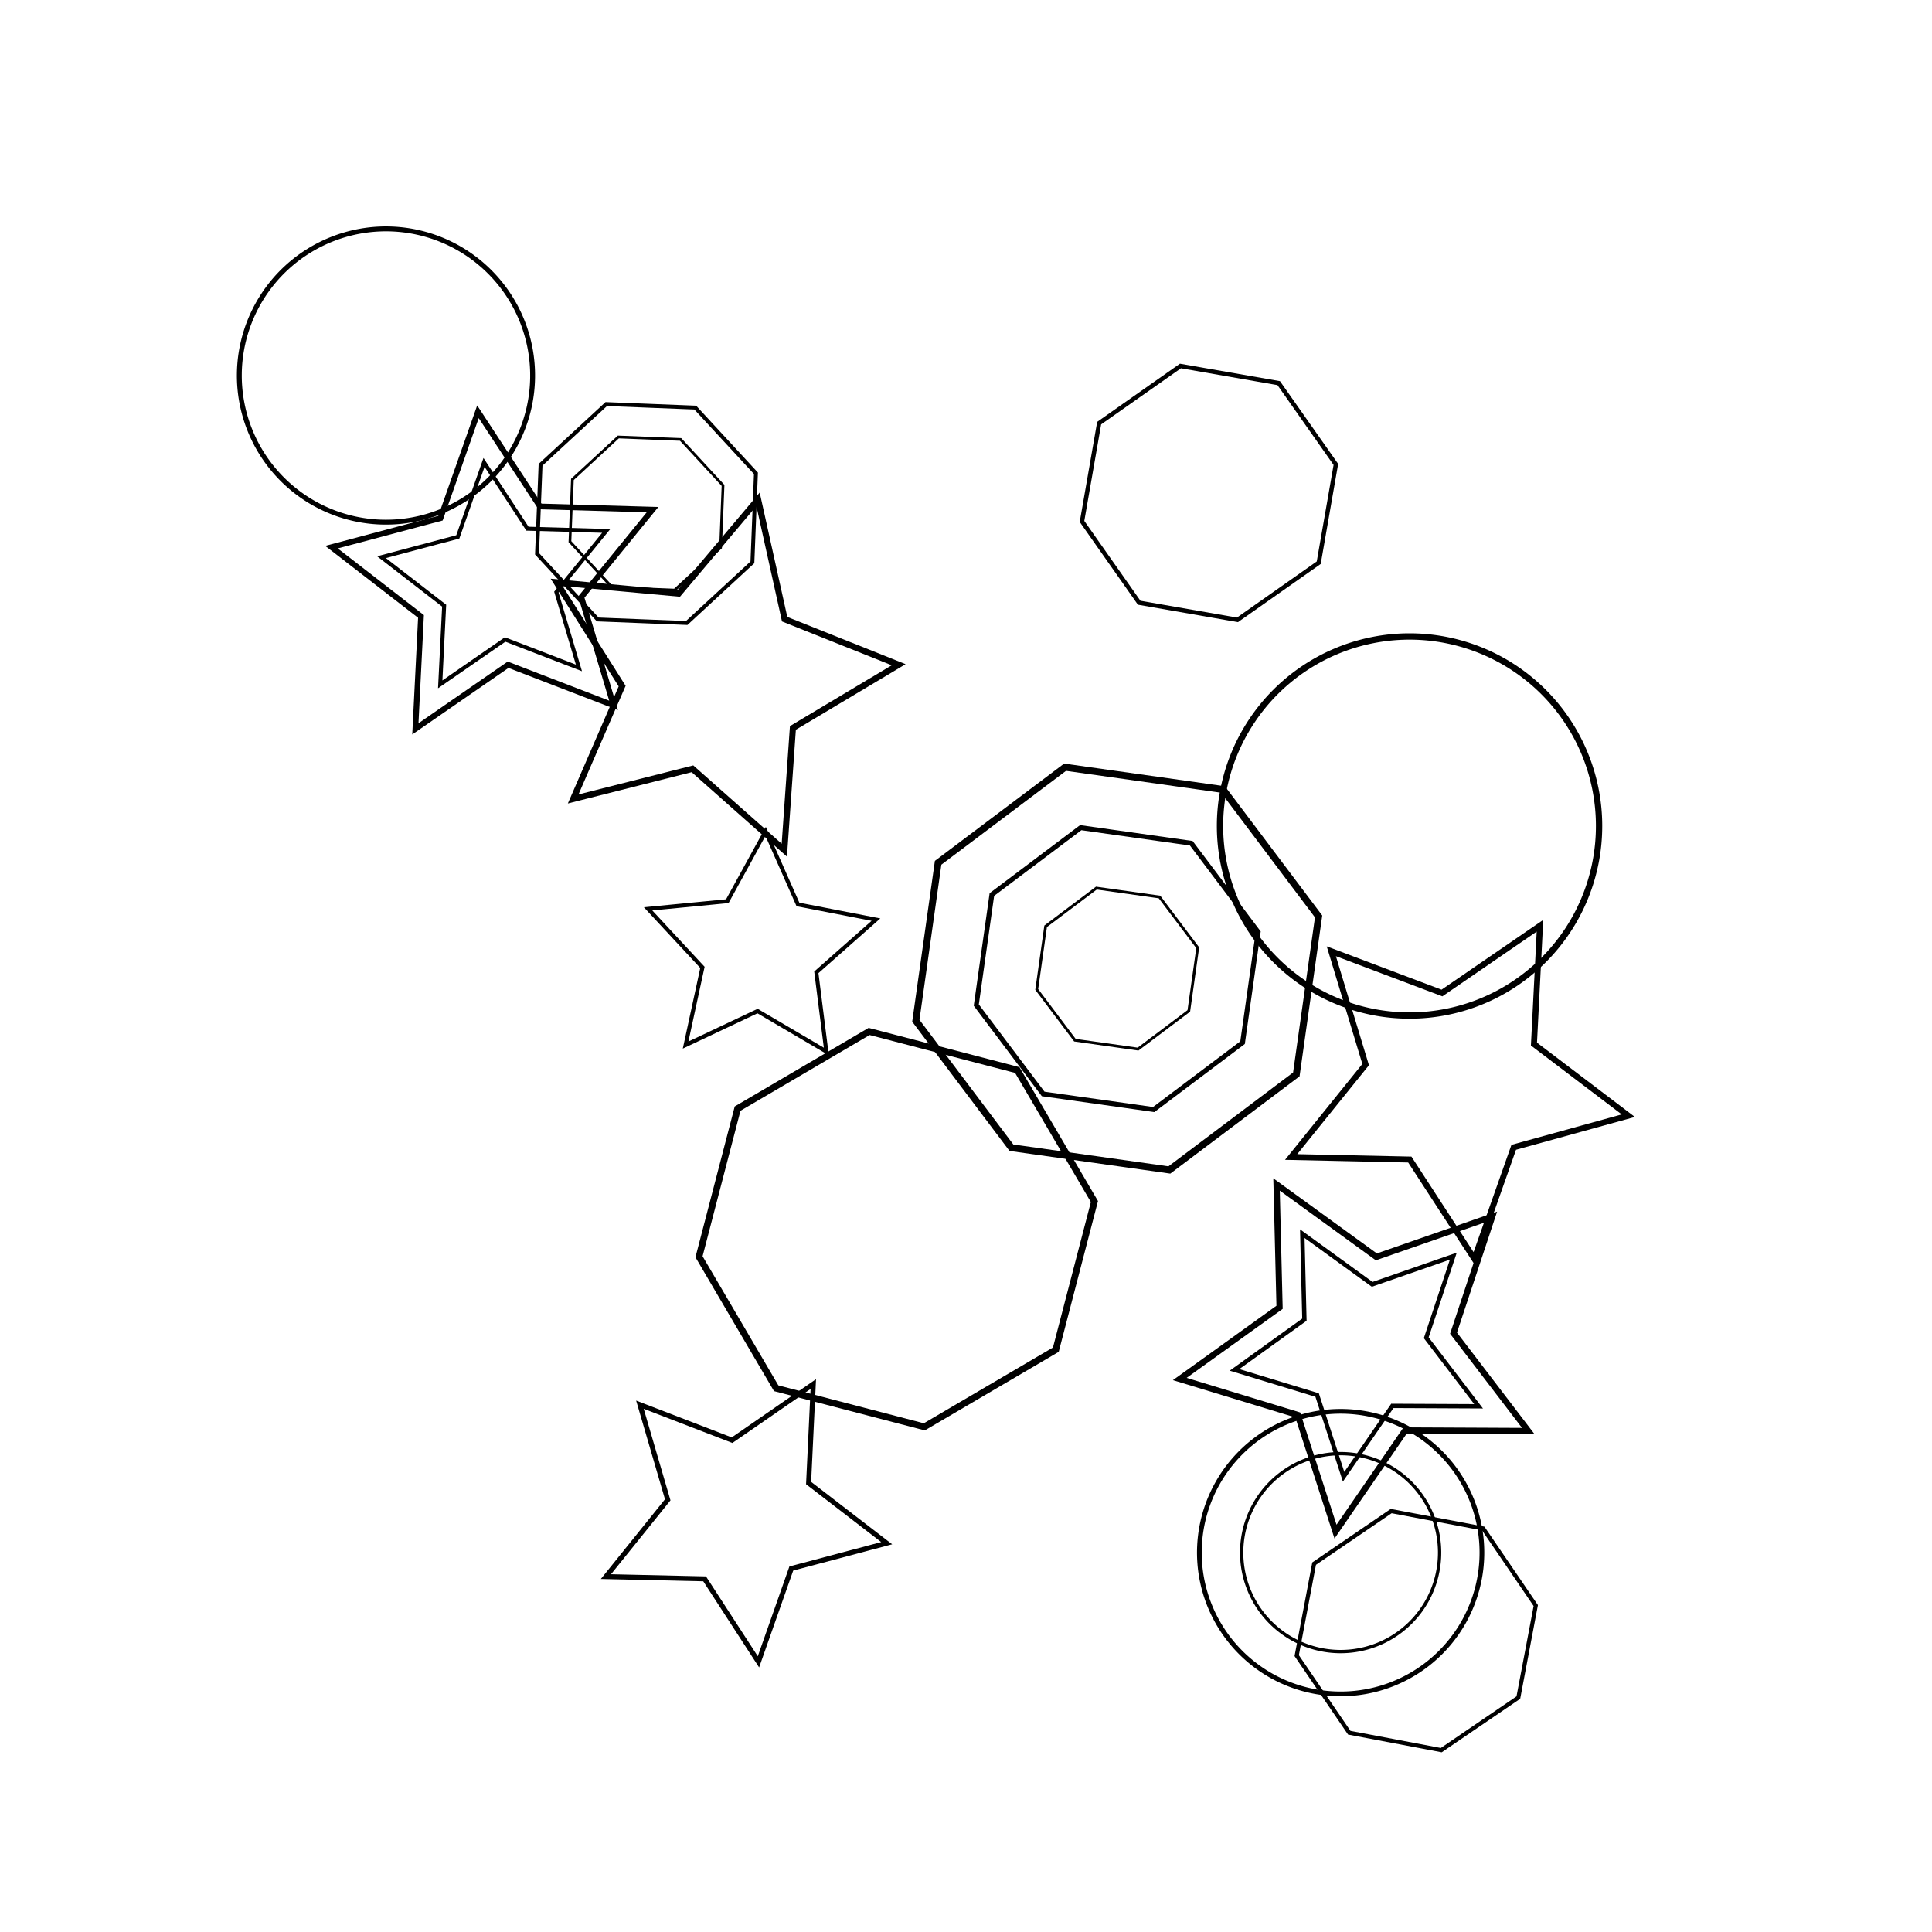<svg baseProfile="full" height="400" version="1.1" width="400" xmlns="http://www.w3.org/2000/svg" xmlns:ev="http://www.w3.org/2001/xml-events" xmlns:xlink="http://www.w3.org/1999/xlink"><defs /><rect fill="white" height="100%" width="100%" x="0" y="0" /><g><path d="M27.7,-11.5 L27.7,11.5 L11.5,27.7 L-11.5,27.7 L-27.7,11.5 L-27.7,-11.5 L-11.5,-27.7 L11.5,-27.7 Z" fill="none" stroke="black" transform="translate(133.848,106.321) rotate(317.272) scale(0.805)" /><path d="M27.7,-11.5 L27.7,11.5 L11.5,27.7 L-11.5,27.7 L-27.7,11.5 L-27.7,-11.5 L-11.5,-27.7 L11.5,-27.7 Z" fill="none" stroke="black" transform="translate(133.848,106.321) rotate(317.272) scale(0.563)" /></g><g><path d="M27.7,-11.5 L27.7,11.5 L11.5,27.7 L-11.5,27.7 L-27.7,11.5 L-27.7,-11.5 L-11.5,-27.7 L11.5,-27.7 Z" fill="none" stroke="black" transform="translate(231.309,200.537) rotate(278.029) scale(1.436)" /><path d="M27.7,-11.5 L27.7,11.5 L11.5,27.7 L-11.5,27.7 L-27.7,11.5 L-27.7,-11.5 L-11.5,-27.7 L11.5,-27.7 Z" fill="none" stroke="black" transform="translate(231.309,200.537) rotate(278.029) scale(1.005)" /><path d="M27.7,-11.5 L27.7,11.5 L11.5,27.7 L-11.5,27.7 L-27.7,11.5 L-27.7,-11.5 L-11.5,-27.7 L11.5,-27.7 Z" fill="none" stroke="black" transform="translate(231.309,200.537) rotate(278.029) scale(0.574)" /></g><path d="M27.7,-11.5 L27.7,11.5 L11.5,27.7 L-11.5,27.7 L-27.7,11.5 L-27.7,-11.5 L-11.5,-27.7 L11.5,-27.7 Z" fill="none" stroke="black" transform="translate(293.216,337.597) rotate(280.717) scale(0.843)" /><path d="M27.7,-11.5 L27.7,11.5 L11.5,27.7 L-11.5,27.7 L-27.7,11.5 L-27.7,-11.5 L-11.5,-27.7 L11.5,-27.7 Z" fill="none" stroke="black" transform="translate(185.656,254.48) rotate(284.601) scale(1.378)" /><path d="M27.7,-11.5 L27.7,11.5 L11.5,27.7 L-11.5,27.7 L-27.7,11.5 L-27.7,-11.5 L-11.5,-27.7 L11.5,-27.7 Z" fill="none" stroke="black" transform="translate(250.299,102.054) rotate(279.894) scale(0.898)" /><path d="M0.0,-30.0 L8.8,-12.1 L28.5,-9.3 L14.3,4.6 L17.6,24.3 L0.0,15.0 L-17.6,24.3 L-14.3,4.6 L-28.5,-9.3 L-8.8,-12.1 Z" fill="none" stroke="black" transform="translate(153.388,313.473) rotate(173.212) scale(1.027)" /><g><path d="M0.0,-30.0 L8.8,-12.1 L28.5,-9.3 L14.3,4.6 L17.6,24.3 L0.0,15.0 L-17.6,24.3 L-14.3,4.6 L-28.5,-9.3 L-8.8,-12.1 Z" fill="none" stroke="black" transform="translate(103.143,120.198) rotate(137.252) scale(1.173)" /><path d="M0.0,-30.0 L8.8,-12.1 L28.5,-9.3 L14.3,4.6 L17.6,24.3 L0.0,15.0 L-17.6,24.3 L-14.3,4.6 L-28.5,-9.3 L-8.8,-12.1 Z" fill="none" stroke="black" transform="translate(103.143,120.198) rotate(137.252) scale(0.821)" /></g><path d="M0.0,-30.0 L8.8,-12.1 L28.5,-9.3 L14.3,4.6 L17.6,24.3 L0.0,15.0 L-17.6,24.3 L-14.3,4.6 L-28.5,-9.3 L-8.8,-12.1 Z" fill="none" stroke="black" transform="translate(157.416,196.953) rotate(146.622) scale(0.828)" /><path d="M0.0,-30.0 L8.8,-12.1 L28.5,-9.3 L14.3,4.6 L17.6,24.3 L0.0,15.0 L-17.6,24.3 L-14.3,4.6 L-28.5,-9.3 L-8.8,-12.1 Z" fill="none" stroke="black" transform="translate(147.859,140.6) rotate(229.63) scale(1.277)" /><g><path d="M0.0,-30.0 L8.8,-12.1 L28.5,-9.3 L14.3,4.6 L17.6,24.3 L0.0,15.0 L-17.6,24.3 L-14.3,4.6 L-28.5,-9.3 L-8.8,-12.1 Z" fill="none" stroke="black" transform="translate(282.084,279.203) rotate(116.446) scale(1.278)" /><path d="M0.0,-30.0 L8.8,-12.1 L28.5,-9.3 L14.3,4.6 L17.6,24.3 L0.0,15.0 L-17.6,24.3 L-14.3,4.6 L-28.5,-9.3 L-8.8,-12.1 Z" fill="none" stroke="black" transform="translate(282.084,279.203) rotate(116.446) scale(0.895)" /></g><path d="M0.0,-30.0 L8.8,-12.1 L28.5,-9.3 L14.3,4.6 L17.6,24.3 L0.0,15.0 L-17.6,24.3 L-14.3,4.6 L-28.5,-9.3 L-8.8,-12.1 Z" fill="none" stroke="black" transform="translate(300.832,223.954) rotate(245.056) scale(1.232)" /><path d="M0,0 m-30,0 a30,30 0 1,0 60,0 a30,30 0 1,0 -60,0" fill="none" stroke="black" transform="translate(79.913,77.749) rotate(12.118) scale(1.012)" /><g><path d="M0,0 m-30,0 a30,30 0 1,0 60,0 a30,30 0 1,0 -60,0" fill="none" stroke="black" transform="translate(277.565,321.451) rotate(299.396) scale(0.975)" /><path d="M0,0 m-30,0 a30,30 0 1,0 60,0 a30,30 0 1,0 -60,0" fill="none" stroke="black" transform="translate(277.565,321.451) rotate(299.396) scale(0.683)" /></g><path d="M0,0 m-30,0 a30,30 0 1,0 60,0 a30,30 0 1,0 -60,0" fill="none" stroke="black" transform="translate(291.831,171.015) rotate(348.494) scale(1.308)" /></svg>
